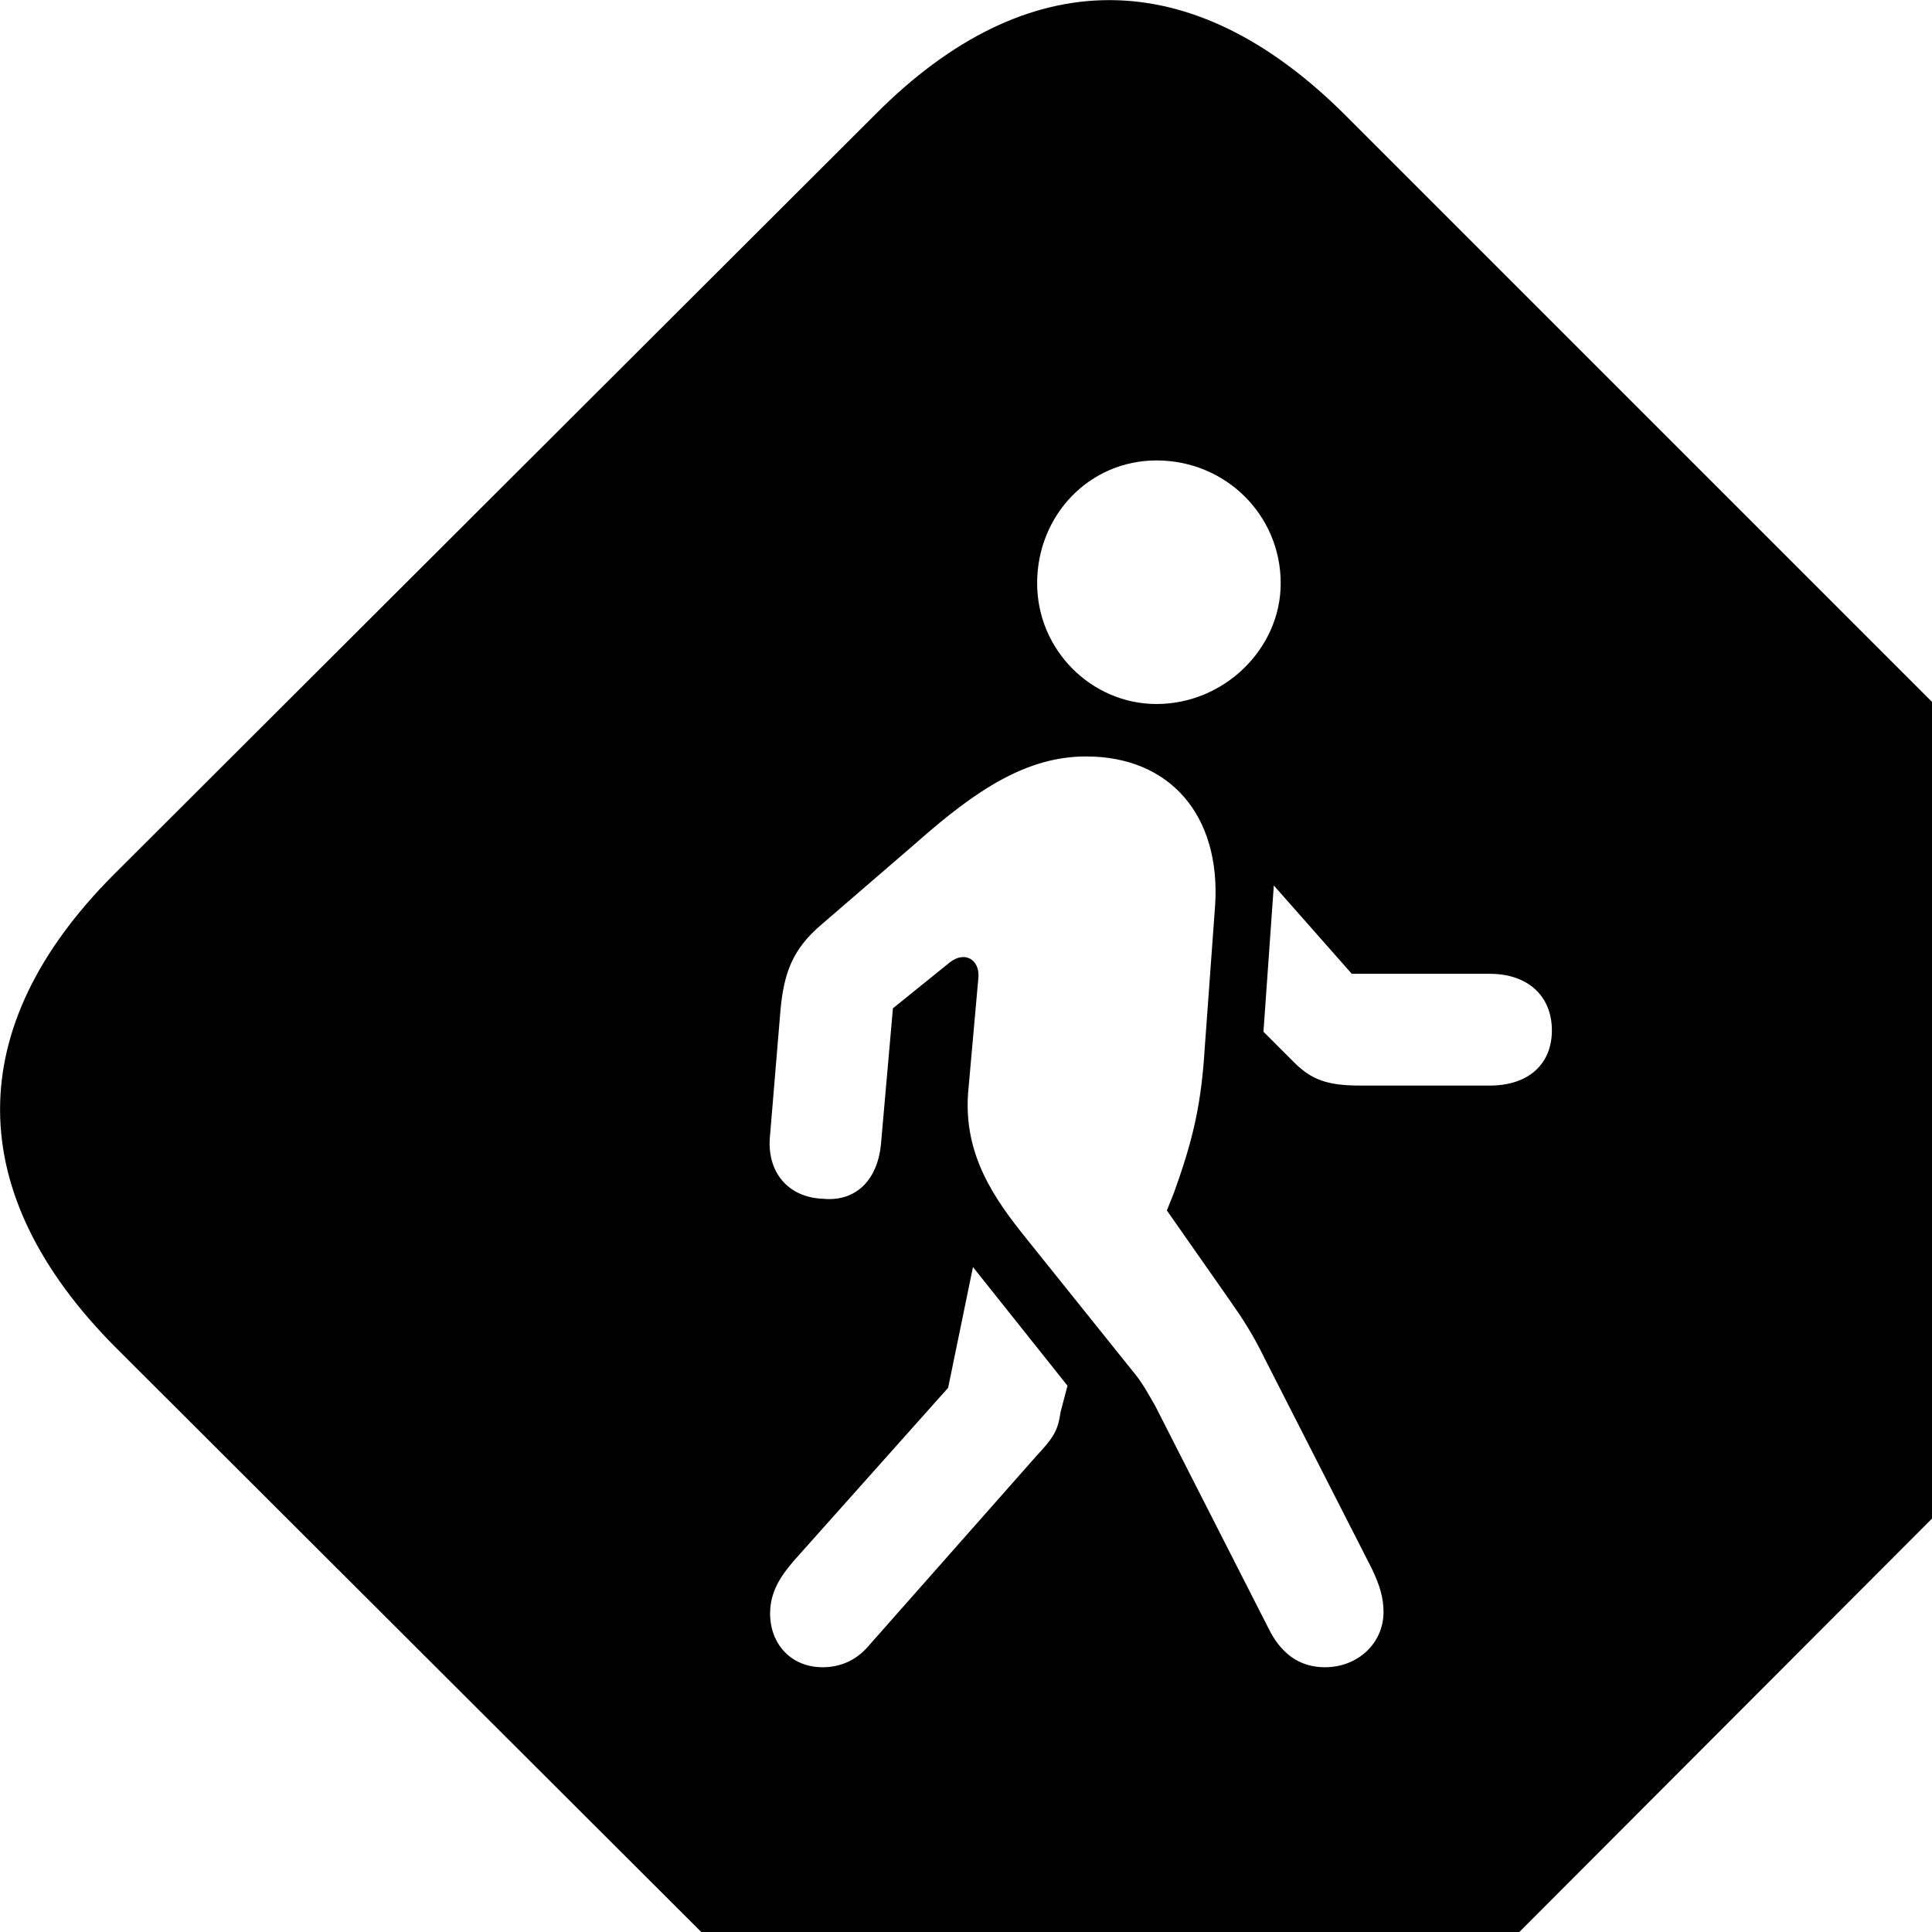 <svg xmlns="http://www.w3.org/2000/svg" viewBox="0 0 28 28" width="28" height="28">
  <path d="M1.661 19.513L12.681 30.513C14.881 32.713 17.281 32.733 19.491 30.533L30.521 19.483C32.721 17.293 32.721 14.893 30.501 12.673L19.501 1.673C17.281 -0.547 14.891 -0.557 12.691 1.653L1.641 12.683C-0.559 14.893 -0.539 17.293 1.661 19.513ZM16.761 10.203C15.821 10.203 15.031 9.423 15.031 8.453C15.031 7.463 15.791 6.673 16.761 6.673C17.761 6.673 18.561 7.463 18.561 8.453C18.561 9.403 17.741 10.203 16.761 10.203ZM19.201 24.163C18.831 24.163 18.561 23.963 18.381 23.593L16.741 20.373C16.631 20.183 16.561 20.043 16.401 19.853L14.861 17.933C14.411 17.373 13.961 16.733 14.031 15.833L14.181 14.153C14.191 13.903 13.981 13.783 13.771 13.943L12.941 14.613L12.771 16.543C12.731 17.103 12.401 17.423 11.921 17.373C11.421 17.353 11.101 16.983 11.161 16.443L11.311 14.643C11.361 14.093 11.491 13.753 11.901 13.403L13.281 12.213C14.151 11.443 14.881 10.963 15.741 10.963C16.961 10.963 17.691 11.823 17.611 13.113L17.461 15.173C17.411 15.983 17.301 16.493 17.011 17.293L16.911 17.543L17.821 18.843C18.011 19.113 18.161 19.343 18.341 19.713L19.881 22.733C20.001 22.983 20.051 23.163 20.051 23.363C20.051 23.813 19.681 24.163 19.201 24.163ZM19.721 15.733C19.241 15.733 19.011 15.653 18.751 15.393L18.311 14.953L18.461 12.833L19.591 14.113H21.591C22.141 14.113 22.491 14.433 22.491 14.933C22.491 15.423 22.151 15.733 21.591 15.733ZM11.921 24.163C11.471 24.163 11.161 23.833 11.161 23.383C11.161 23.063 11.321 22.833 11.511 22.613L13.741 20.113L14.101 18.363L15.471 20.083L15.371 20.463C15.331 20.723 15.291 20.813 15.001 21.123L12.571 23.873C12.401 24.063 12.181 24.163 11.921 24.163Z" />
</svg>